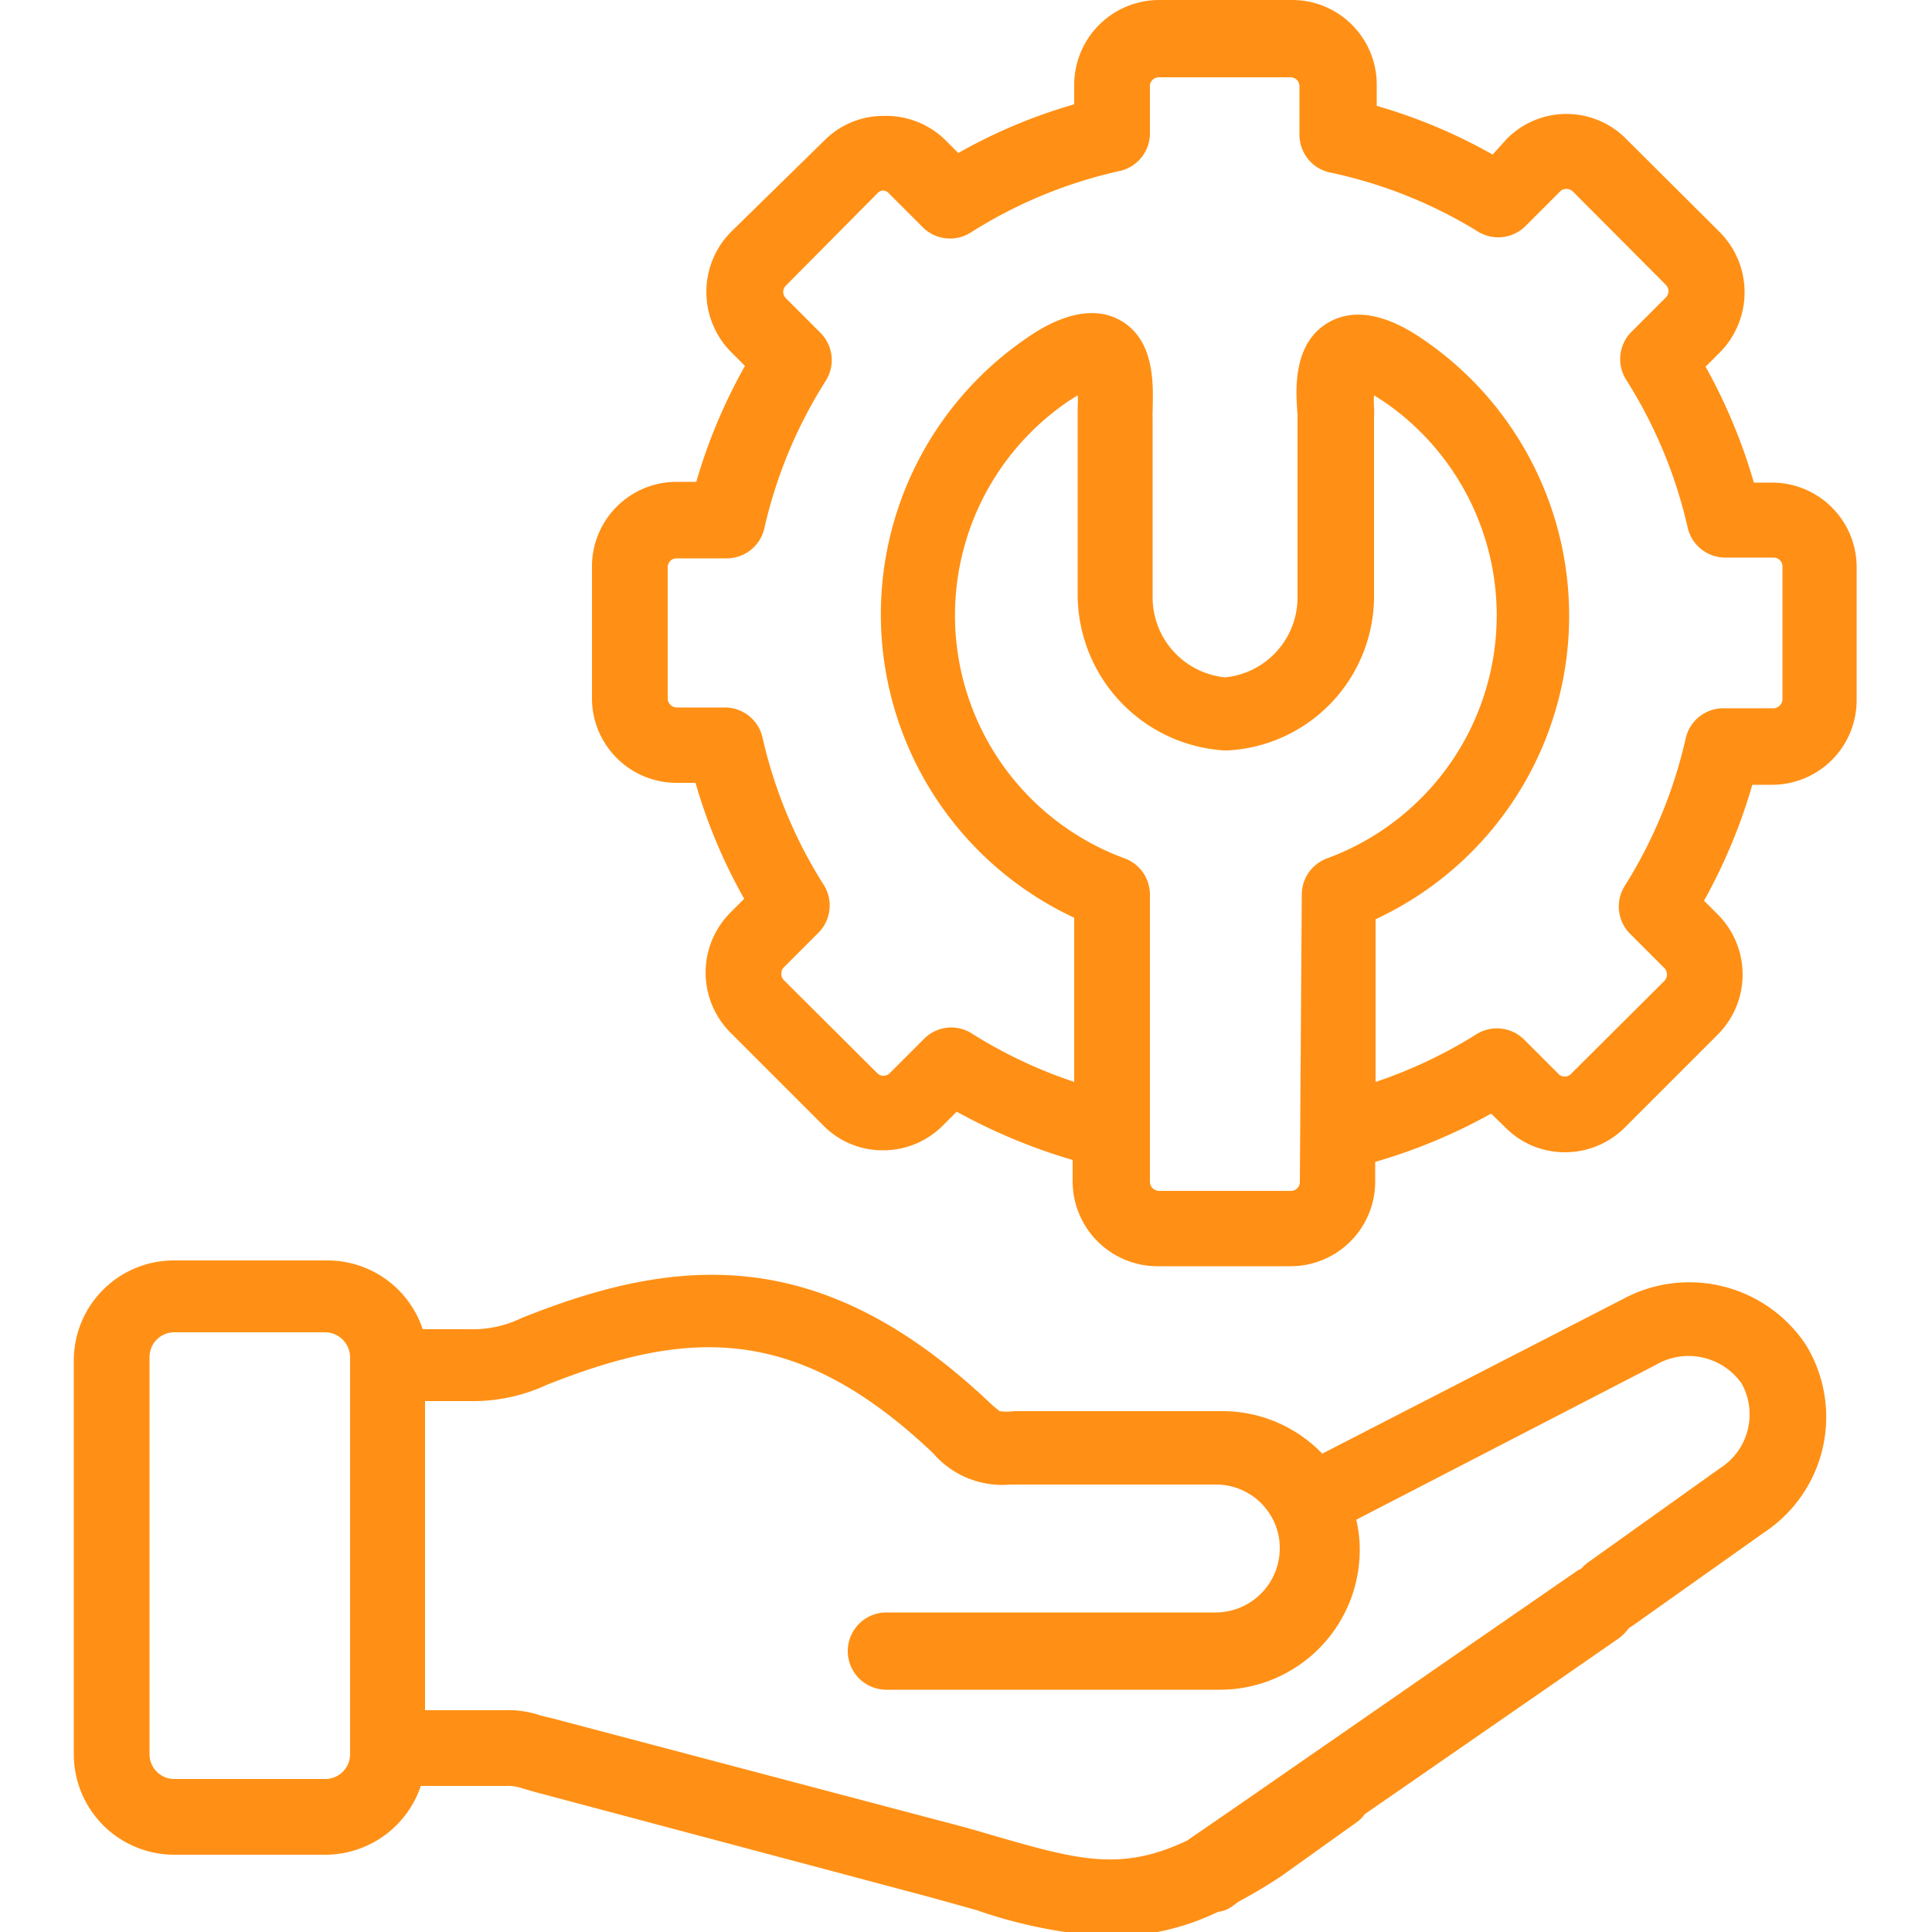 <svg id="Capa_1" data-name="Capa 1" xmlns="http://www.w3.org/2000/svg" viewBox="0 0 50 50"><defs><style>.cls-1{fill:#ff9015;}</style></defs><path class="cls-1" d="M45.9,12.49h-.51a14.25,14.25,0,0,0-1.25-3l.36-.36A2.21,2.21,0,0,0,44.5,6L42.09,3.6a2.17,2.17,0,0,0-3.1,0L38.63,4a13.85,13.85,0,0,0-3-1.26V2.19A2.19,2.19,0,0,0,33.41,0H30a2.2,2.2,0,0,0-2.2,2.19V2.7a13.78,13.78,0,0,0-3,1.26l-.36-.36A2.19,2.19,0,0,0,22.87,3a2.15,2.15,0,0,0-1.55.65L18.92,6a2.21,2.21,0,0,0,0,3.11l.36.36a14,14,0,0,0-1.26,3h-.51a2.19,2.19,0,0,0-2.19,2.19v3.41a2.19,2.19,0,0,0,2.19,2.19H18a13.85,13.85,0,0,0,1.26,3l-.36.36a2.2,2.2,0,0,0,0,3.1l2.4,2.4a2.15,2.15,0,0,0,1.55.65,2.18,2.18,0,0,0,1.55-.64l.36-.36a14.77,14.77,0,0,0,3,1.25v.51A2.2,2.2,0,0,0,30,32.77h3.4a2.19,2.19,0,0,0,2.19-2.19v-.51a14.33,14.33,0,0,0,3-1.25l.36.35a2.15,2.15,0,0,0,1.55.65,2.18,2.18,0,0,0,1.55-.64l2.41-2.41a2.2,2.2,0,0,0,0-3.1l-.36-.36a14.33,14.33,0,0,0,1.25-3h.51a2.19,2.19,0,0,0,2.19-2.19V14.68a2.19,2.19,0,0,0-2.19-2.19ZM33.64,30.58a.23.23,0,0,1-.23.24H30a.24.24,0,0,1-.24-.24V23.14a1,1,0,0,0-.64-.92,6.7,6.7,0,0,1-1.45-11.85l.22-.14a2.16,2.16,0,0,1,0,.31c0,.1,0,.18,0,.26v4.62a4.05,4.05,0,0,0,3.77,4h.13a4,4,0,0,0,3.77-4V10.8a2.44,2.44,0,0,0,0-.26,2.16,2.16,0,0,1,0-.31l.22.14a6.7,6.7,0,0,1-1.45,11.85,1,1,0,0,0-.64.92ZM46.13,18.09a.24.24,0,0,1-.23.24H44.63a1,1,0,0,0-1,.76,12.25,12.25,0,0,1-1.59,3.85,1,1,0,0,0,.13,1.21l.9.9a.24.24,0,0,1,0,.34l-2.41,2.4a.21.21,0,0,1-.16.07.22.22,0,0,1-.17-.07l-.9-.9a1,1,0,0,0-1.21-.13A12.21,12.21,0,0,1,35.6,28V23.79a8.66,8.66,0,0,0,1.24-15c-.37-.25-1.48-1-2.45-.45s-.85,1.84-.81,2.39v4.73a2.08,2.08,0,0,1-1.87,2.07,2.08,2.08,0,0,1-1.88-2.07V10.8a.45.45,0,0,1,0-.11c0-.55.13-1.84-.82-2.39s-2.08.2-2.44.45a8.66,8.66,0,0,0,1.23,15V28a12.21,12.21,0,0,1-2.66-1.26,1,1,0,0,0-.52-.15,1,1,0,0,0-.69.28l-.9.9a.22.22,0,0,1-.17.07.21.21,0,0,1-.16-.07l-2.41-2.4a.24.24,0,0,1,0-.34l.9-.9a1,1,0,0,0,.14-1.21,12.14,12.14,0,0,1-1.6-3.85,1,1,0,0,0-1-.76H17.51a.24.24,0,0,1-.23-.24V14.68a.23.23,0,0,1,.23-.23h1.27a1,1,0,0,0,1-.77,12.09,12.09,0,0,1,1.6-3.84,1,1,0,0,0-.14-1.22l-.9-.9a.24.24,0,0,1-.07-.17.23.23,0,0,1,.07-.16L22.71,5a.21.21,0,0,1,.16-.07A.22.22,0,0,1,23,5l.9.9A1,1,0,0,0,25.15,6,12.1,12.1,0,0,1,29,4.42a1,1,0,0,0,.76-1V2.19A.24.24,0,0,1,30,2h3.4a.23.23,0,0,1,.23.23V3.46a1,1,0,0,0,.77,1A12,12,0,0,1,38.26,6a1,1,0,0,0,1.21-.14l.9-.9a.22.22,0,0,1,.17-.07.24.24,0,0,1,.17.07l2.4,2.41a.23.23,0,0,1,.07.16.24.24,0,0,1-.07.17l-.9.9a1,1,0,0,0-.13,1.22,12.18,12.18,0,0,1,1.6,3.85,1,1,0,0,0,1,.76H45.9a.23.23,0,0,1,.23.23Zm0,0"/><path class="cls-1" d="M46.74,34.81A3.62,3.62,0,0,0,42,33.62l-7.78,4a3.59,3.59,0,0,0-2.6-1.1H26.25a1.35,1.35,0,0,1-.38,0,3.15,3.15,0,0,1-.29-.25l0,0c-4.31-4.06-8-3.8-12.08-2.16a2.91,2.91,0,0,1-1.36.29h-1.2a2.6,2.6,0,0,0-2.47-1.78H4.5a2.59,2.59,0,0,0-2.59,2.6V45.4A2.6,2.6,0,0,0,4.5,48H8.42a2.61,2.61,0,0,0,2.47-1.78h2.2a1.12,1.12,0,0,1,.42.06l.31.09L24,49.08l1.26.35a12.57,12.57,0,0,0,3.52.69,6.46,6.46,0,0,0,2.74-.64.79.79,0,0,0,.35-.13l.19-.14a12.7,12.7,0,0,0,1.12-.67l0,0,1.93-1.38a.84.84,0,0,0,.21-.21l5.29-3.66,1.24-.86a1.18,1.18,0,0,0,.3-.29l.12-.08,3.4-2.41A3.58,3.58,0,0,0,46.74,34.81ZM9.06,45.4a.64.64,0,0,1-.64.64H4.5a.64.64,0,0,1-.63-.64V35.13a.64.64,0,0,1,.63-.65H8.42a.65.65,0,0,1,.64.65ZM44.51,38l-3.39,2.42a1,1,0,0,0-.19.17l-.11.06L37.42,43l-5.37,3.72-1.25.86-.07.05c-1.72.82-2.84.5-5-.12-.4-.12-.82-.24-1.29-.36L14.33,44.48,14,44.4a2.6,2.6,0,0,0-.95-.14H11v-8h1.15a4.53,4.53,0,0,0,2-.42c3.63-1.44,6.44-1.61,10,1.77l0,0a2.36,2.36,0,0,0,2,.81h5.32a1.65,1.65,0,0,1,1.45.86v0a1.6,1.6,0,0,1,.2.79,1.66,1.66,0,0,1-1.66,1.66H22.94a1,1,0,1,0,0,2h8.63a3.62,3.62,0,0,0,3.62-3.61,3.35,3.35,0,0,0-.09-.79l7.74-4a1.68,1.68,0,0,1,2.23.47A1.65,1.65,0,0,1,44.51,38Z"/></svg>